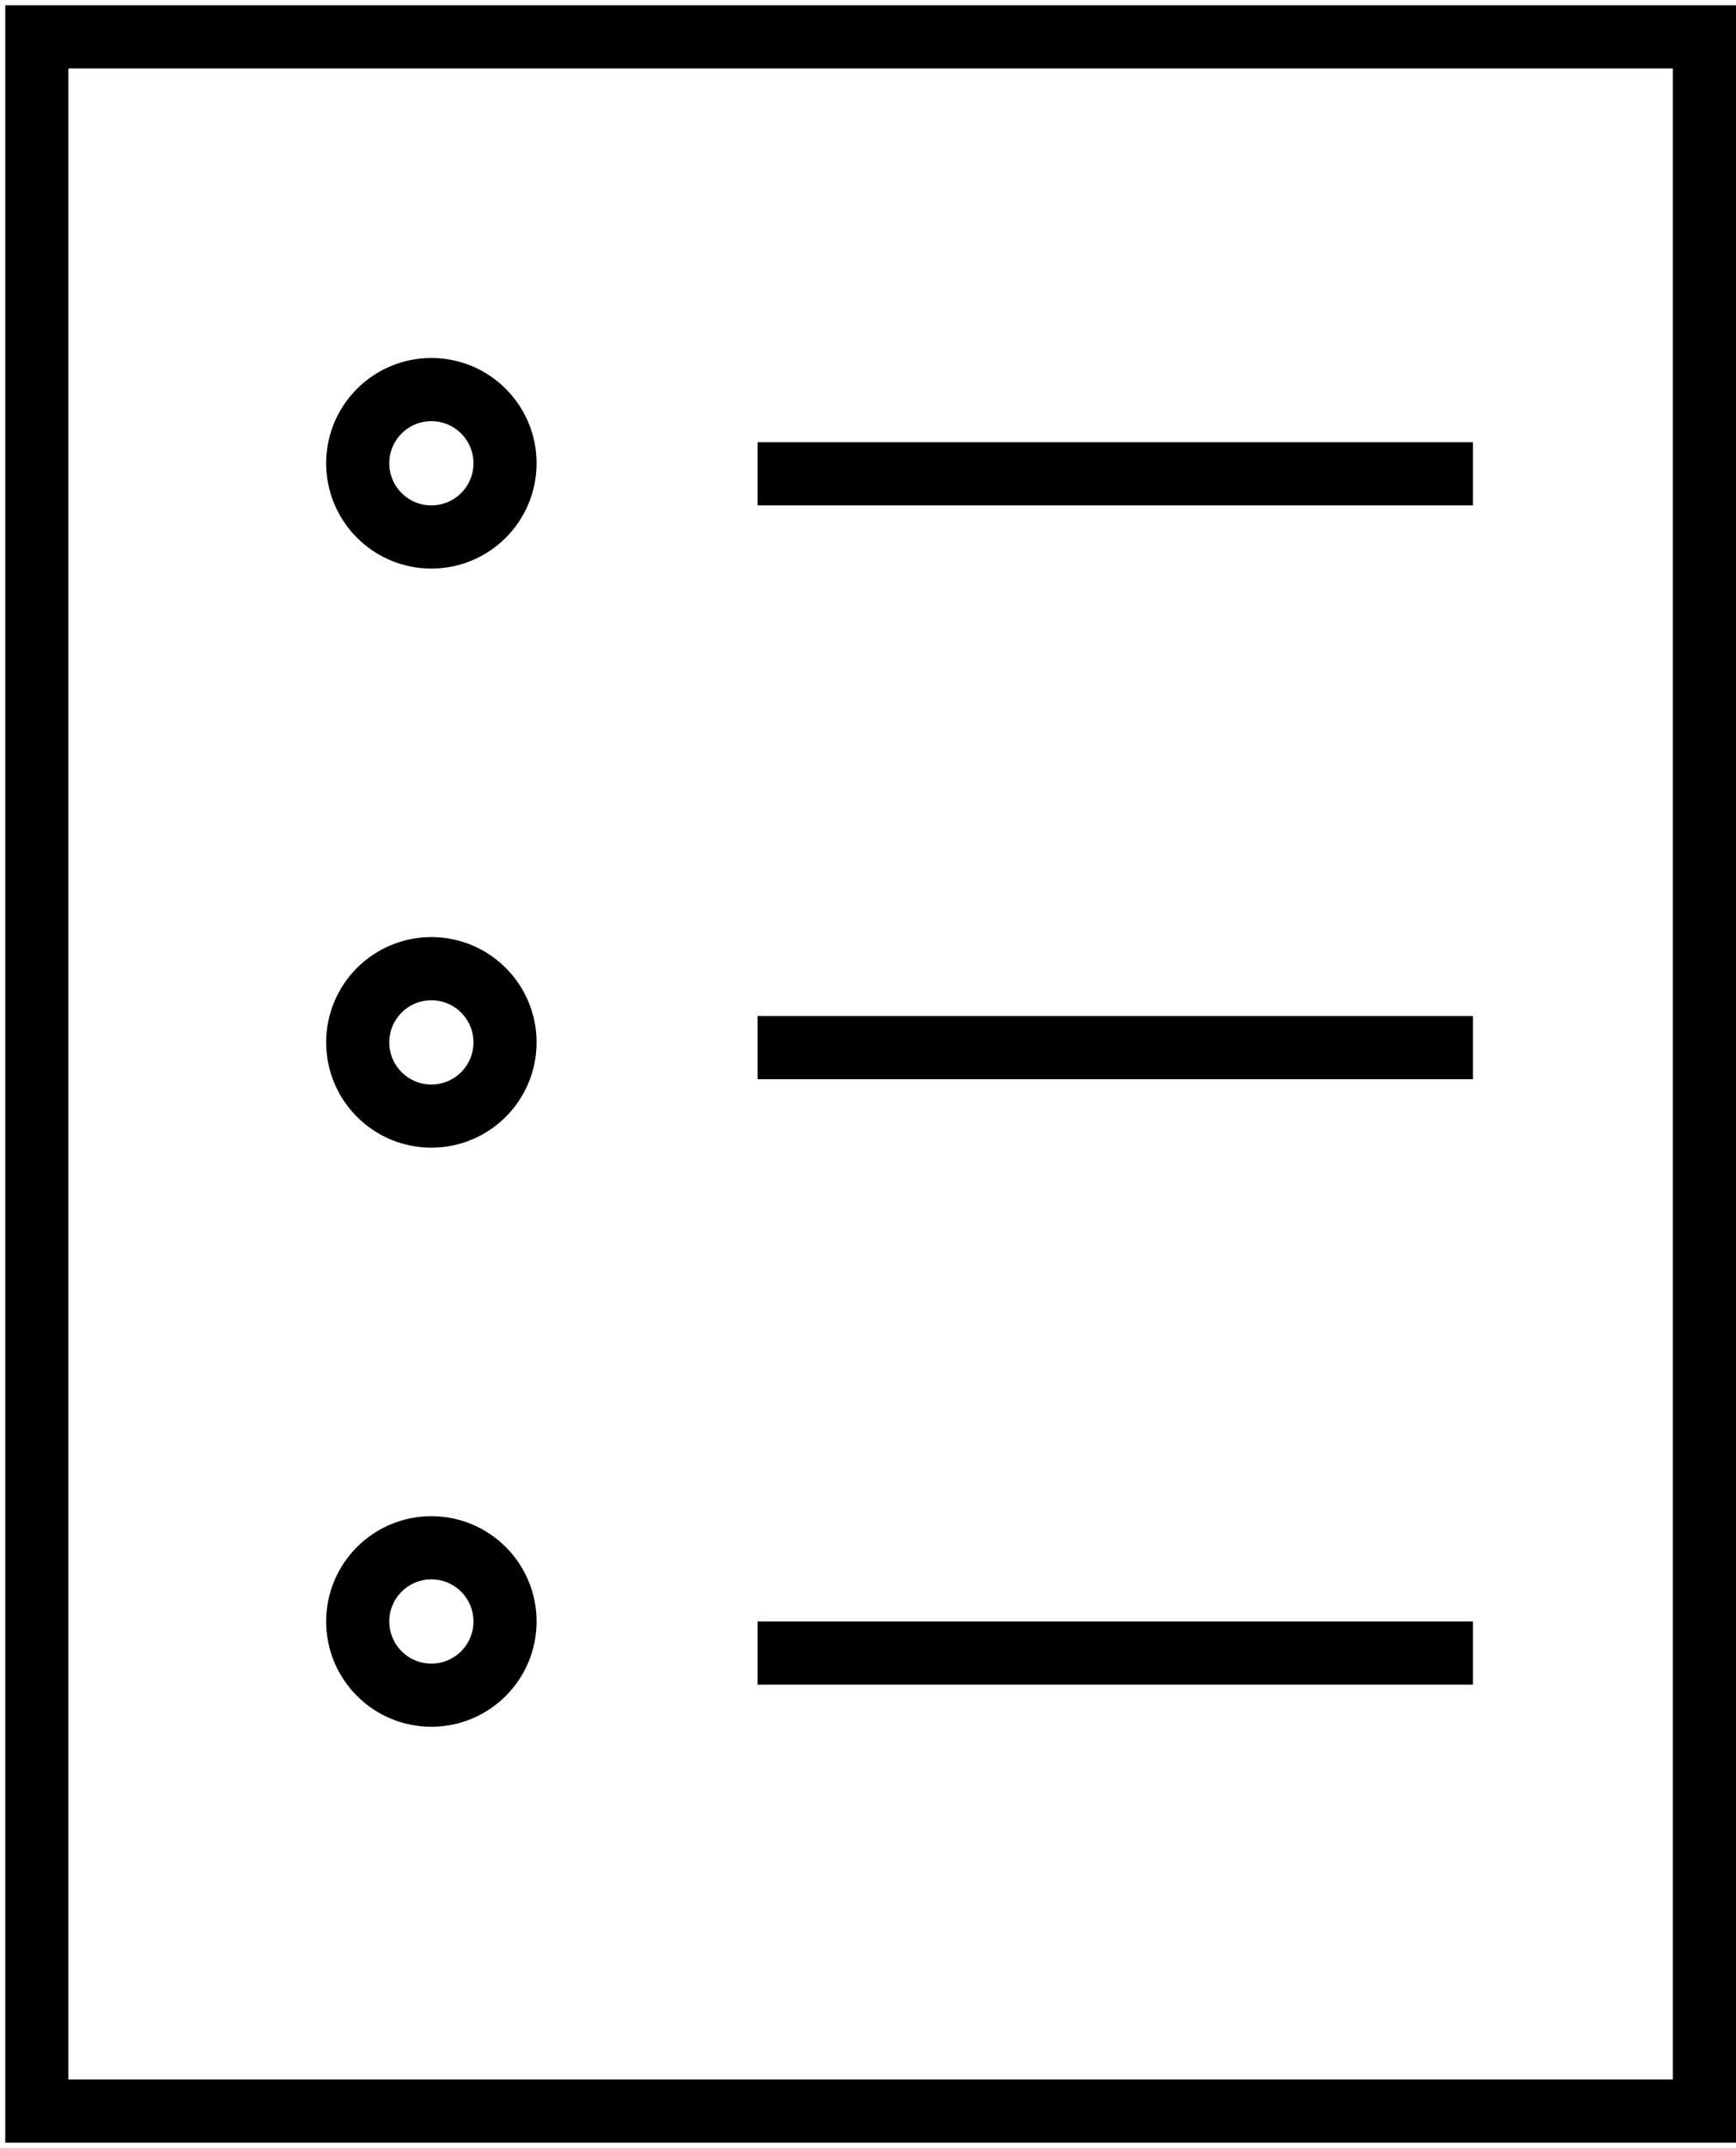 <svg width="165" height="204" viewBox="0 0 165 204" fill="none" xmlns="http://www.w3.org/2000/svg">
<path d="M72 99.5H140M72 157H140M72 45H140M3.5 3.5V200.5H162V3.5H3.5Z" stroke="black" stroke-width="6"/>
<circle cx="41" cy="44" r="7" stroke="black" stroke-width="6"/>
<circle cx="41" cy="99" r="7" stroke="black" stroke-width="6"/>
<circle cx="41" cy="154" r="7" stroke="black" stroke-width="6"/>
</svg>
